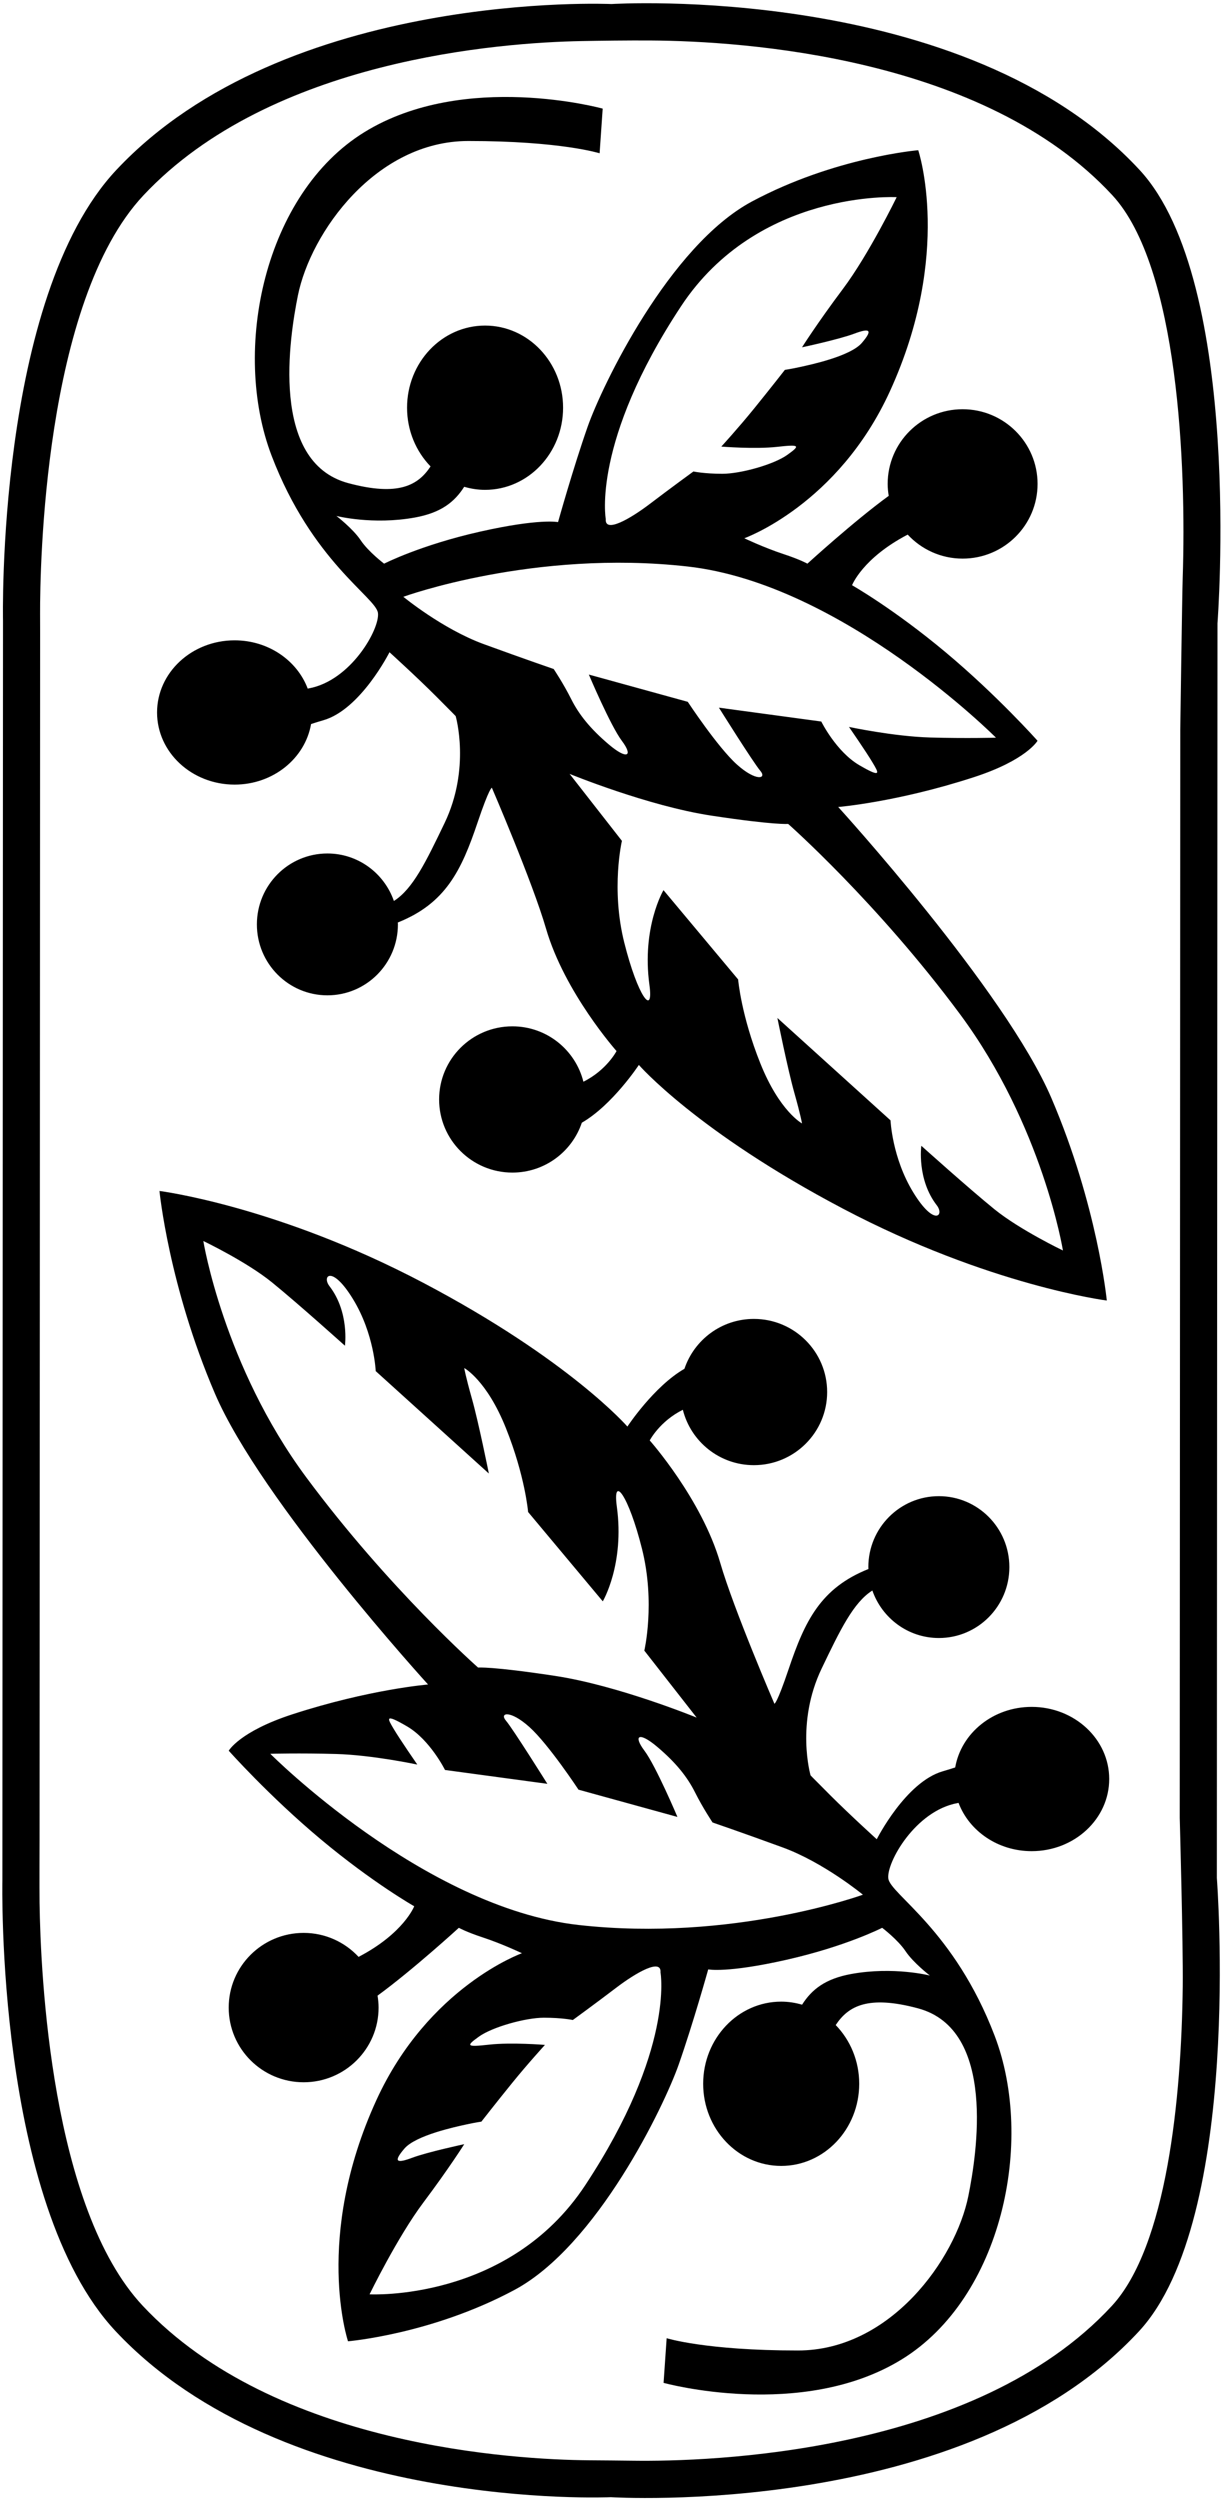 <?xml version="1.0" encoding="UTF-8"?>
<svg xmlns="http://www.w3.org/2000/svg" xmlns:xlink="http://www.w3.org/1999/xlink" width="264pt" height="539pt" viewBox="0 0 264 539" version="1.1">
<g id="surface1">
<path style=" stroke:none;fill-rule:nonzero;fill:rgb(0%,0%,0%);fill-opacity:1;" d="M 262.594 134.383 C 262.594 134.383 268.254 60.922 245.805 36.652 C 208.254 -3.934 131.887 0.871 131.887 0.871 C 131.887 0.871 61.633 -2.336 25.082 36.652 C -0.871 64.336 0.648 133.848 0.648 133.848 L 0.516 405.402 C 0.516 405.402 -1.004 474.914 24.945 502.598 C 61.5 541.586 131.754 538.375 131.754 538.375 C 131.754 538.375 208.121 543.184 245.672 502.598 C 268.121 478.328 262.457 404.867 262.457 404.867 Z M 255.102 428.234 C 254.824 452.336 251.672 484.316 239.789 497.156 C 210.195 529.145 152.707 530.73 136.559 530.512 C 133.895 530.473 129.695 530.438 126.949 530.418 C 111.465 530.285 59.281 527.504 30.789 497.117 C 11.027 476.035 8.754 425.73 8.531 410.211 C 8.492 407.355 8.531 396.594 8.531 396.594 L 8.656 136.453 C 8.656 136.453 8.648 133.148 8.645 132.312 C 8.621 122.715 9.398 65.09 30.922 42.133 C 58.461 12.758 108.141 9.18 125.414 8.855 C 129.184 8.785 135.496 8.695 140.43 8.73 C 160.34 8.863 212.289 12.227 239.922 42.094 C 254.215 57.543 255.883 100.695 255.094 124.504 C 254.973 128.082 254.57 157.211 254.57 157.211 L 254.453 391.922 C 254.453 391.922 255.203 418.98 255.102 428.234 "/>
<path style=" stroke:none;fill-rule:nonzero;fill:rgb(0%,0%,0%);fill-opacity:1;" d="M 222.516 367.992 C 214.191 367.992 207.309 373.648 206.023 381.051 C 205.152 381.332 204.273 381.609 203.387 381.863 C 195.332 384.164 189.105 396.531 189.105 396.531 C 189.105 396.531 183.391 391.355 179.074 387.039 C 174.758 382.723 174.828 382.754 174.828 382.754 C 174.828 382.754 171.562 371.492 177.23 359.699 C 181.23 351.367 184.062 345.496 188.156 342.902 C 190.234 348.859 195.863 353.145 202.5 353.145 C 210.898 353.145 217.707 346.297 217.707 337.852 C 217.707 329.406 210.898 322.562 202.5 322.562 C 194.102 322.562 187.289 329.406 187.289 337.852 C 187.289 337.992 187.309 338.129 187.312 338.266 C 177.016 342.375 173.605 349.438 170.109 359.816 C 167.539 367.453 167.027 367.316 167.027 367.316 C 167.027 367.316 158.27 347.02 155.344 336.938 C 151.34 323.16 140.137 310.547 140.137 310.547 C 140.137 310.547 142.266 306.43 147.281 303.938 C 149 310.793 155.195 315.879 162.602 315.879 C 171.328 315.879 178.406 308.82 178.406 300.113 C 178.406 291.406 171.328 284.348 162.602 284.348 C 155.629 284.348 149.727 288.855 147.625 295.102 C 141.027 298.895 135.32 307.559 135.32 307.559 C 135.32 307.559 122.82 293.156 91.281 276.559 C 59.738 259.957 34.395 256.762 34.395 256.762 C 34.395 256.762 36.387 277.18 46.348 300.418 C 56.305 323.66 92.328 363.168 92.328 363.168 C 92.328 363.168 79.672 364.195 63.074 369.59 C 51.688 373.289 49.336 377.441 49.336 377.441 C 49.336 377.441 58.027 387.223 69.223 396.574 C 80.418 405.926 89.34 410.977 89.34 410.977 C 89.34 410.977 87.105 416.797 77.34 421.891 C 74.387 418.715 70.18 416.719 65.492 416.719 C 56.562 416.719 49.328 423.926 49.328 432.82 C 49.328 441.715 56.562 448.922 65.492 448.922 C 74.418 448.922 81.656 441.715 81.656 432.82 C 81.656 431.941 81.566 431.086 81.434 430.246 C 88.973 424.758 98.969 415.621 98.969 415.621 C 98.969 415.621 100.512 416.504 104.129 417.695 C 108.309 419.066 112.578 421.102 112.578 421.102 C 112.578 421.102 92.383 428.297 81.176 452.785 C 67.582 482.488 75.062 504.766 75.062 504.766 C 75.062 504.766 93.086 503.258 110.93 493.711 C 128.773 484.168 143.266 454.004 146.383 445.117 C 149.5 436.227 152.754 424.586 152.754 424.586 C 152.754 424.586 156.754 425.426 169.617 422.52 C 182.484 419.617 190.27 415.621 190.27 415.621 C 190.27 415.621 193.672 418.195 195.332 420.688 C 196.992 423.176 200.559 425.914 200.559 425.914 C 200.559 425.914 192.738 423.918 183.609 425.578 C 177.984 426.602 175.078 428.922 172.996 432.199 C 171.562 431.781 170.055 431.539 168.492 431.539 C 159.199 431.539 151.664 439.469 151.664 449.246 C 151.664 459.027 159.199 466.957 168.492 466.957 C 177.785 466.957 185.32 459.027 185.32 449.246 C 185.32 444.285 183.375 439.805 180.25 436.59 C 182.93 432.535 187.145 430.074 198.004 432.984 C 215.02 437.551 210.633 464.625 208.867 473.41 C 206.121 487.086 192.02 506.75 172.098 506.75 C 152.18 506.75 143.789 504.102 143.789 504.102 L 143.125 513.73 C 143.125 513.73 172.922 521.945 194.5 508.664 C 216.082 495.387 223.25 461.727 214.535 438.902 C 205.82 416.074 192.039 408.391 191.598 405 C 191.152 401.605 197.406 390.391 206.535 388.73 C 206.609 388.719 206.672 388.703 206.746 388.688 C 209.031 394.746 215.219 399.098 222.516 399.098 C 231.754 399.098 239.242 392.133 239.242 383.543 C 239.242 374.953 231.754 367.992 222.516 367.992 Z M 66.051 318.496 C 48.207 294.426 43.855 267.551 43.855 267.551 C 43.855 267.551 53.117 271.98 58.617 276.434 C 64.121 280.891 74.398 290.129 74.398 290.129 C 74.398 290.129 75.395 282.906 71.066 277.293 C 69.363 275.09 71.582 272.617 76.145 280.09 C 80.711 287.559 81.039 295.605 81.039 295.605 L 105.441 317.684 C 105.441 317.684 103.234 306.684 101.801 301.598 C 100.367 296.508 100.129 294.941 100.129 294.941 C 100.129 294.941 104.977 297.531 109.125 307.906 C 113.273 318.281 113.906 325.98 113.906 325.98 L 130.012 345.238 C 130.012 345.238 134.742 337.27 133.043 324.82 C 132.086 317.781 135.57 322.328 138.477 333.949 C 141.383 345.57 138.973 355.863 138.973 355.863 L 150.262 370.305 C 150.262 370.305 133.383 363.379 119.688 361.305 C 105.992 359.227 103.117 359.516 103.117 359.516 C 103.117 359.516 83.898 342.566 66.051 318.496 Z M 126.234 471.109 C 109.629 496.285 79.711 494.641 79.711 494.641 C 79.711 494.641 85.699 482.336 91.301 474.867 C 96.906 467.395 100.129 462.27 100.129 462.27 C 100.129 462.27 92.223 463.957 88.902 465.199 C 85.582 466.445 84.734 466.129 87.223 463.223 C 89.715 460.32 98.395 458.5 100.504 458.035 C 102.609 457.57 103.824 457.414 103.824 457.414 C 103.824 457.414 106.922 453.445 110.406 449.145 C 113.891 444.848 117.539 440.867 117.539 440.867 C 117.539 440.867 110.34 440.273 105.484 440.812 C 100.629 441.352 100.41 441.145 103.316 439.07 C 106.223 436.996 113.367 435.004 117.312 435.004 C 121.254 435.004 123.551 435.5 123.551 435.5 C 123.551 435.5 128.516 431.891 132.871 428.57 C 137.23 425.25 142.711 422.129 142.461 425.25 C 142.461 425.25 145.531 441.852 126.234 471.109 Z M 124.777 415.012 C 91.332 411.25 58.297 378.105 58.297 378.105 C 58.297 378.105 64.609 377.926 72.492 378.148 C 80.375 378.371 90.004 380.43 90.004 380.43 C 90.004 380.43 86.254 375.004 84.926 372.762 C 83.598 370.523 82.797 369.277 87.777 372.184 C 92.758 375.09 95.98 381.594 95.98 381.594 L 118.059 384.582 C 118.059 384.582 110.629 372.719 109.137 370.977 C 107.641 369.234 110.043 368.609 114.195 372.344 C 118.344 376.078 124.773 385.84 124.773 385.84 L 146.113 391.719 C 146.113 391.719 141.48 380.746 138.988 377.426 C 136.496 374.105 137.832 373.277 141.82 376.66 C 145.809 380.043 148.258 383.117 149.918 386.438 C 151.578 389.758 153.691 392.914 153.691 392.914 C 153.691 392.914 159.863 395.023 168.77 398.277 C 177.68 401.527 186.117 408.484 186.117 408.484 C 186.117 408.484 157.977 418.746 124.777 415.012 "/>
<path style=" stroke:none;fill-rule:nonzero;fill:rgb(0%,0%,0%);fill-opacity:1;" d="M 50.602 169.156 C 58.926 169.156 65.809 163.5 67.094 156.098 C 67.961 155.816 68.844 155.539 69.73 155.285 C 77.785 152.98 84.008 140.617 84.008 140.617 C 84.008 140.617 89.727 145.793 94.043 150.109 C 98.355 154.426 98.285 154.395 98.285 154.395 C 98.285 154.395 101.551 165.656 95.887 177.449 C 91.883 185.781 89.051 191.652 84.957 194.246 C 82.883 188.285 77.254 184.004 70.617 184.004 C 62.219 184.004 55.406 190.852 55.406 199.297 C 55.406 207.742 62.219 214.586 70.617 214.586 C 79.016 214.586 85.824 207.742 85.824 199.297 C 85.824 199.156 85.809 199.02 85.805 198.883 C 96.098 194.773 99.508 187.711 103.004 177.332 C 105.578 169.695 106.09 169.832 106.09 169.832 C 106.09 169.832 114.844 190.133 117.773 200.215 C 121.773 213.988 132.98 226.605 132.98 226.605 C 132.98 226.605 130.848 230.719 125.832 233.211 C 124.117 226.355 117.918 221.27 110.516 221.27 C 101.785 221.27 94.711 228.328 94.711 237.035 C 94.711 245.742 101.785 252.801 110.516 252.801 C 117.484 252.801 123.391 248.297 125.492 242.047 C 132.09 238.254 137.793 229.594 137.793 229.594 C 137.793 229.594 150.297 243.992 181.836 260.59 C 213.375 277.191 238.723 280.387 238.723 280.387 C 238.723 280.387 236.73 259.969 226.77 236.73 C 216.809 213.488 180.789 173.98 180.789 173.98 C 180.789 173.98 193.441 172.953 210.043 167.559 C 221.43 163.859 223.781 159.703 223.781 159.703 C 223.781 159.703 215.09 149.926 203.895 140.574 C 192.699 131.223 183.777 126.172 183.777 126.172 C 183.777 126.172 186.012 120.352 195.777 115.258 C 198.73 118.434 202.938 120.434 207.621 120.434 C 216.551 120.434 223.789 113.223 223.789 104.328 C 223.789 95.434 216.551 88.227 207.621 88.227 C 198.695 88.227 191.457 95.434 191.457 104.328 C 191.457 105.207 191.547 106.062 191.684 106.902 C 184.145 112.391 174.148 121.523 174.148 121.523 C 174.148 121.523 172.605 120.645 168.984 119.453 C 164.809 118.078 160.535 116.047 160.535 116.047 C 160.535 116.047 180.734 108.852 191.938 84.363 C 205.531 54.66 198.051 32.383 198.051 32.383 C 198.051 32.383 180.031 33.891 162.188 43.438 C 144.344 52.98 129.852 83.145 126.734 92.031 C 123.617 100.922 120.363 112.562 120.363 112.562 C 120.363 112.562 116.363 111.723 103.496 114.629 C 90.633 117.531 82.848 121.523 82.848 121.523 C 82.848 121.523 79.445 118.953 77.785 116.461 C 76.125 113.973 72.555 111.234 72.555 111.234 C 72.555 111.234 80.375 113.23 89.508 111.57 C 95.133 110.547 98.035 108.227 100.121 104.949 C 101.555 105.367 103.062 105.609 104.621 105.609 C 113.914 105.609 121.449 97.68 121.449 87.898 C 121.449 78.121 113.914 70.191 104.621 70.191 C 95.328 70.191 87.797 78.121 87.797 87.898 C 87.797 92.863 89.742 97.344 92.867 100.559 C 90.184 104.613 85.969 107.074 75.113 104.16 C 58.098 99.598 62.484 72.523 64.246 63.738 C 66.996 50.062 81.098 30.398 101.016 30.398 C 120.938 30.398 129.328 33.047 129.328 33.047 L 129.992 23.418 C 129.992 23.418 100.195 15.203 78.613 28.48 C 57.035 41.762 49.867 75.422 58.582 98.246 C 67.297 121.07 81.074 128.758 81.52 132.148 C 81.965 135.543 75.711 146.758 66.578 148.418 C 66.508 148.43 66.445 148.445 66.371 148.461 C 64.086 142.402 57.898 138.051 50.602 138.051 C 41.363 138.051 33.875 145.016 33.875 153.605 C 33.875 162.195 41.363 169.156 50.602 169.156 Z M 207.062 218.652 C 224.906 242.723 229.262 269.598 229.262 269.598 C 229.262 269.598 220 265.168 214.496 260.715 C 208.996 256.258 198.715 247.023 198.715 247.023 C 198.715 247.023 197.719 254.242 202.051 259.855 C 203.754 262.059 201.535 264.527 196.969 257.059 C 192.406 249.59 192.074 241.543 192.074 241.543 L 167.672 219.465 C 167.672 219.465 169.883 230.465 171.312 235.551 C 172.746 240.641 172.984 242.207 172.984 242.207 C 172.984 242.207 168.141 239.617 163.992 229.242 C 159.84 218.867 159.207 211.164 159.207 211.164 L 143.105 191.91 C 143.105 191.91 138.375 199.879 140.07 212.328 C 141.031 219.367 137.547 214.816 134.641 203.199 C 131.734 191.578 134.141 181.285 134.141 181.285 L 122.855 166.844 C 122.855 166.844 139.734 173.77 153.43 175.844 C 167.125 177.922 169.996 177.633 169.996 177.633 C 169.996 177.633 189.219 194.582 207.062 218.652 Z M 146.883 66.039 C 163.488 40.863 193.402 42.508 193.402 42.508 C 193.402 42.508 187.414 54.812 181.812 62.281 C 176.211 69.754 172.984 74.879 172.984 74.879 C 172.984 74.879 180.895 73.191 184.215 71.949 C 187.535 70.703 188.383 71.02 185.891 73.926 C 183.402 76.828 174.719 78.648 172.613 79.113 C 170.504 79.578 169.293 79.734 169.293 79.734 C 169.293 79.734 166.195 83.703 162.711 88.004 C 159.227 92.301 155.578 96.281 155.578 96.281 C 155.578 96.281 162.777 96.875 167.633 96.336 C 172.488 95.797 172.703 96.004 169.797 98.078 C 166.895 100.152 159.746 102.145 155.805 102.145 C 151.863 102.145 149.562 101.648 149.562 101.648 C 149.562 101.648 144.602 105.258 140.242 108.578 C 135.883 111.898 130.406 115.02 130.656 111.898 C 130.656 111.898 127.586 95.297 146.883 66.039 Z M 148.34 122.137 C 181.781 125.898 214.816 159.039 214.816 159.039 C 214.816 159.039 208.508 159.223 200.625 159 C 192.742 158.777 183.113 156.719 183.113 156.719 C 183.113 156.719 186.863 162.145 188.191 164.387 C 189.52 166.625 190.316 167.871 185.336 164.965 C 180.355 162.059 177.137 155.555 177.137 155.555 L 155.059 152.566 C 155.059 152.566 162.484 164.43 163.98 166.172 C 165.473 167.914 163.07 168.539 158.922 164.805 C 154.77 161.07 148.344 151.309 148.344 151.309 L 127.004 145.43 C 127.004 145.43 131.637 156.402 134.129 159.723 C 136.617 163.043 135.285 163.867 131.297 160.488 C 127.309 157.105 124.855 154.031 123.195 150.711 C 121.535 147.391 119.422 144.234 119.422 144.234 C 119.422 144.234 113.254 142.125 104.344 138.871 C 95.438 135.621 86.996 128.664 86.996 128.664 C 86.996 128.664 115.141 118.402 148.34 122.137 "/>
</g>
</svg>
